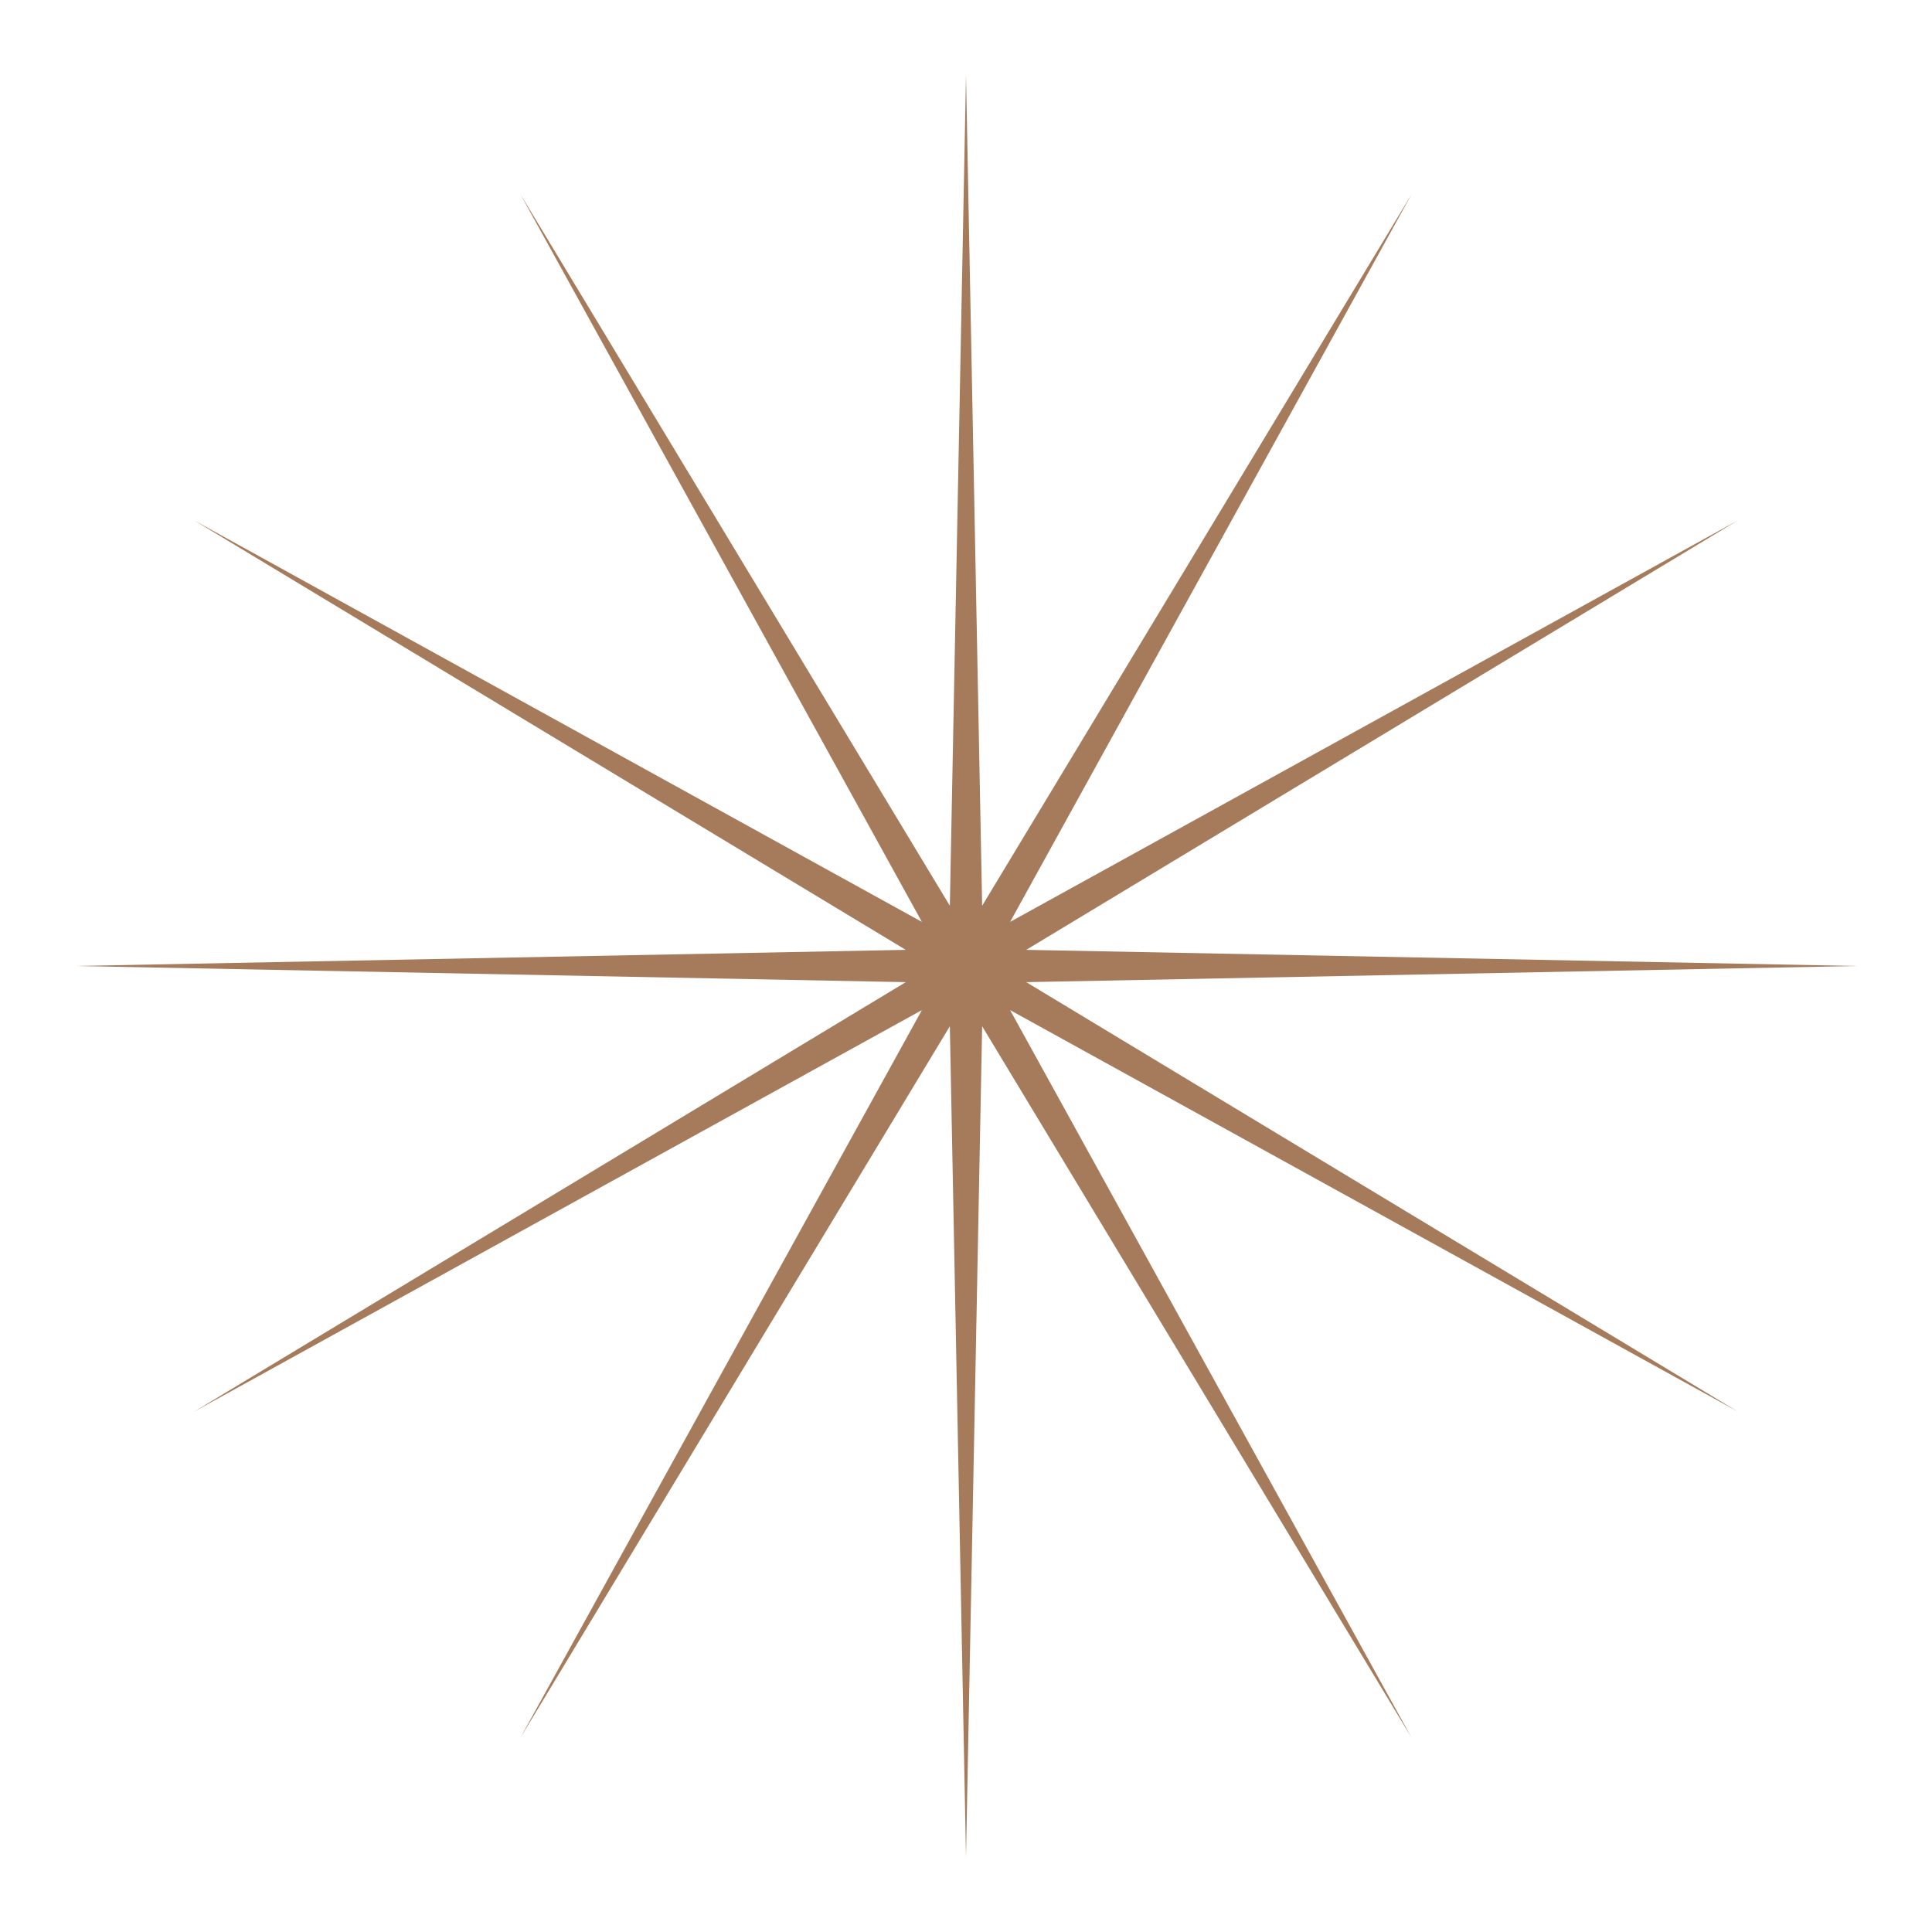<svg width="103" height="103" viewBox="0 0 103 103" fill="none" xmlns="http://www.w3.org/2000/svg">
<g filter="url(#filter0_d_2726_736)">
<path d="M51.5 0L52.361 44.288L75.25 6.364L53.851 45.149L92.636 23.75L54.712 46.639L99 47.5L54.712 48.361L92.636 71.25L53.851 49.851L75.25 88.636L52.361 50.712L51.5 95L50.639 50.712L27.75 88.636L49.149 49.851L10.364 71.25L48.288 48.361L4 47.5L48.288 46.639L10.364 23.75L49.149 45.149L27.75 6.364L50.639 44.288L51.5 0Z" fill="#A67B5B"/>
</g>
<defs>
<filter id="filter0_d_2726_736" x="0" y="0" width="103" height="103" filterUnits="userSpaceOnUse" color-interpolation-filters="sRGB">
<feFlood flood-opacity="0" result="BackgroundImageFix"/>
<feColorMatrix in="SourceAlpha" type="matrix" values="0 0 0 0 0 0 0 0 0 0 0 0 0 0 0 0 0 0 127 0" result="hardAlpha"/>
<feOffset dy="4"/>
<feGaussianBlur stdDeviation="2"/>
<feComposite in2="hardAlpha" operator="out"/>
<feColorMatrix type="matrix" values="0 0 0 0 0 0 0 0 0 0 0 0 0 0 0 0 0 0 0.25 0"/>
<feBlend mode="normal" in2="BackgroundImageFix" result="effect1_dropShadow_2726_736"/>
<feBlend mode="normal" in="SourceGraphic" in2="effect1_dropShadow_2726_736" result="shape"/>
</filter>
</defs>
</svg>

